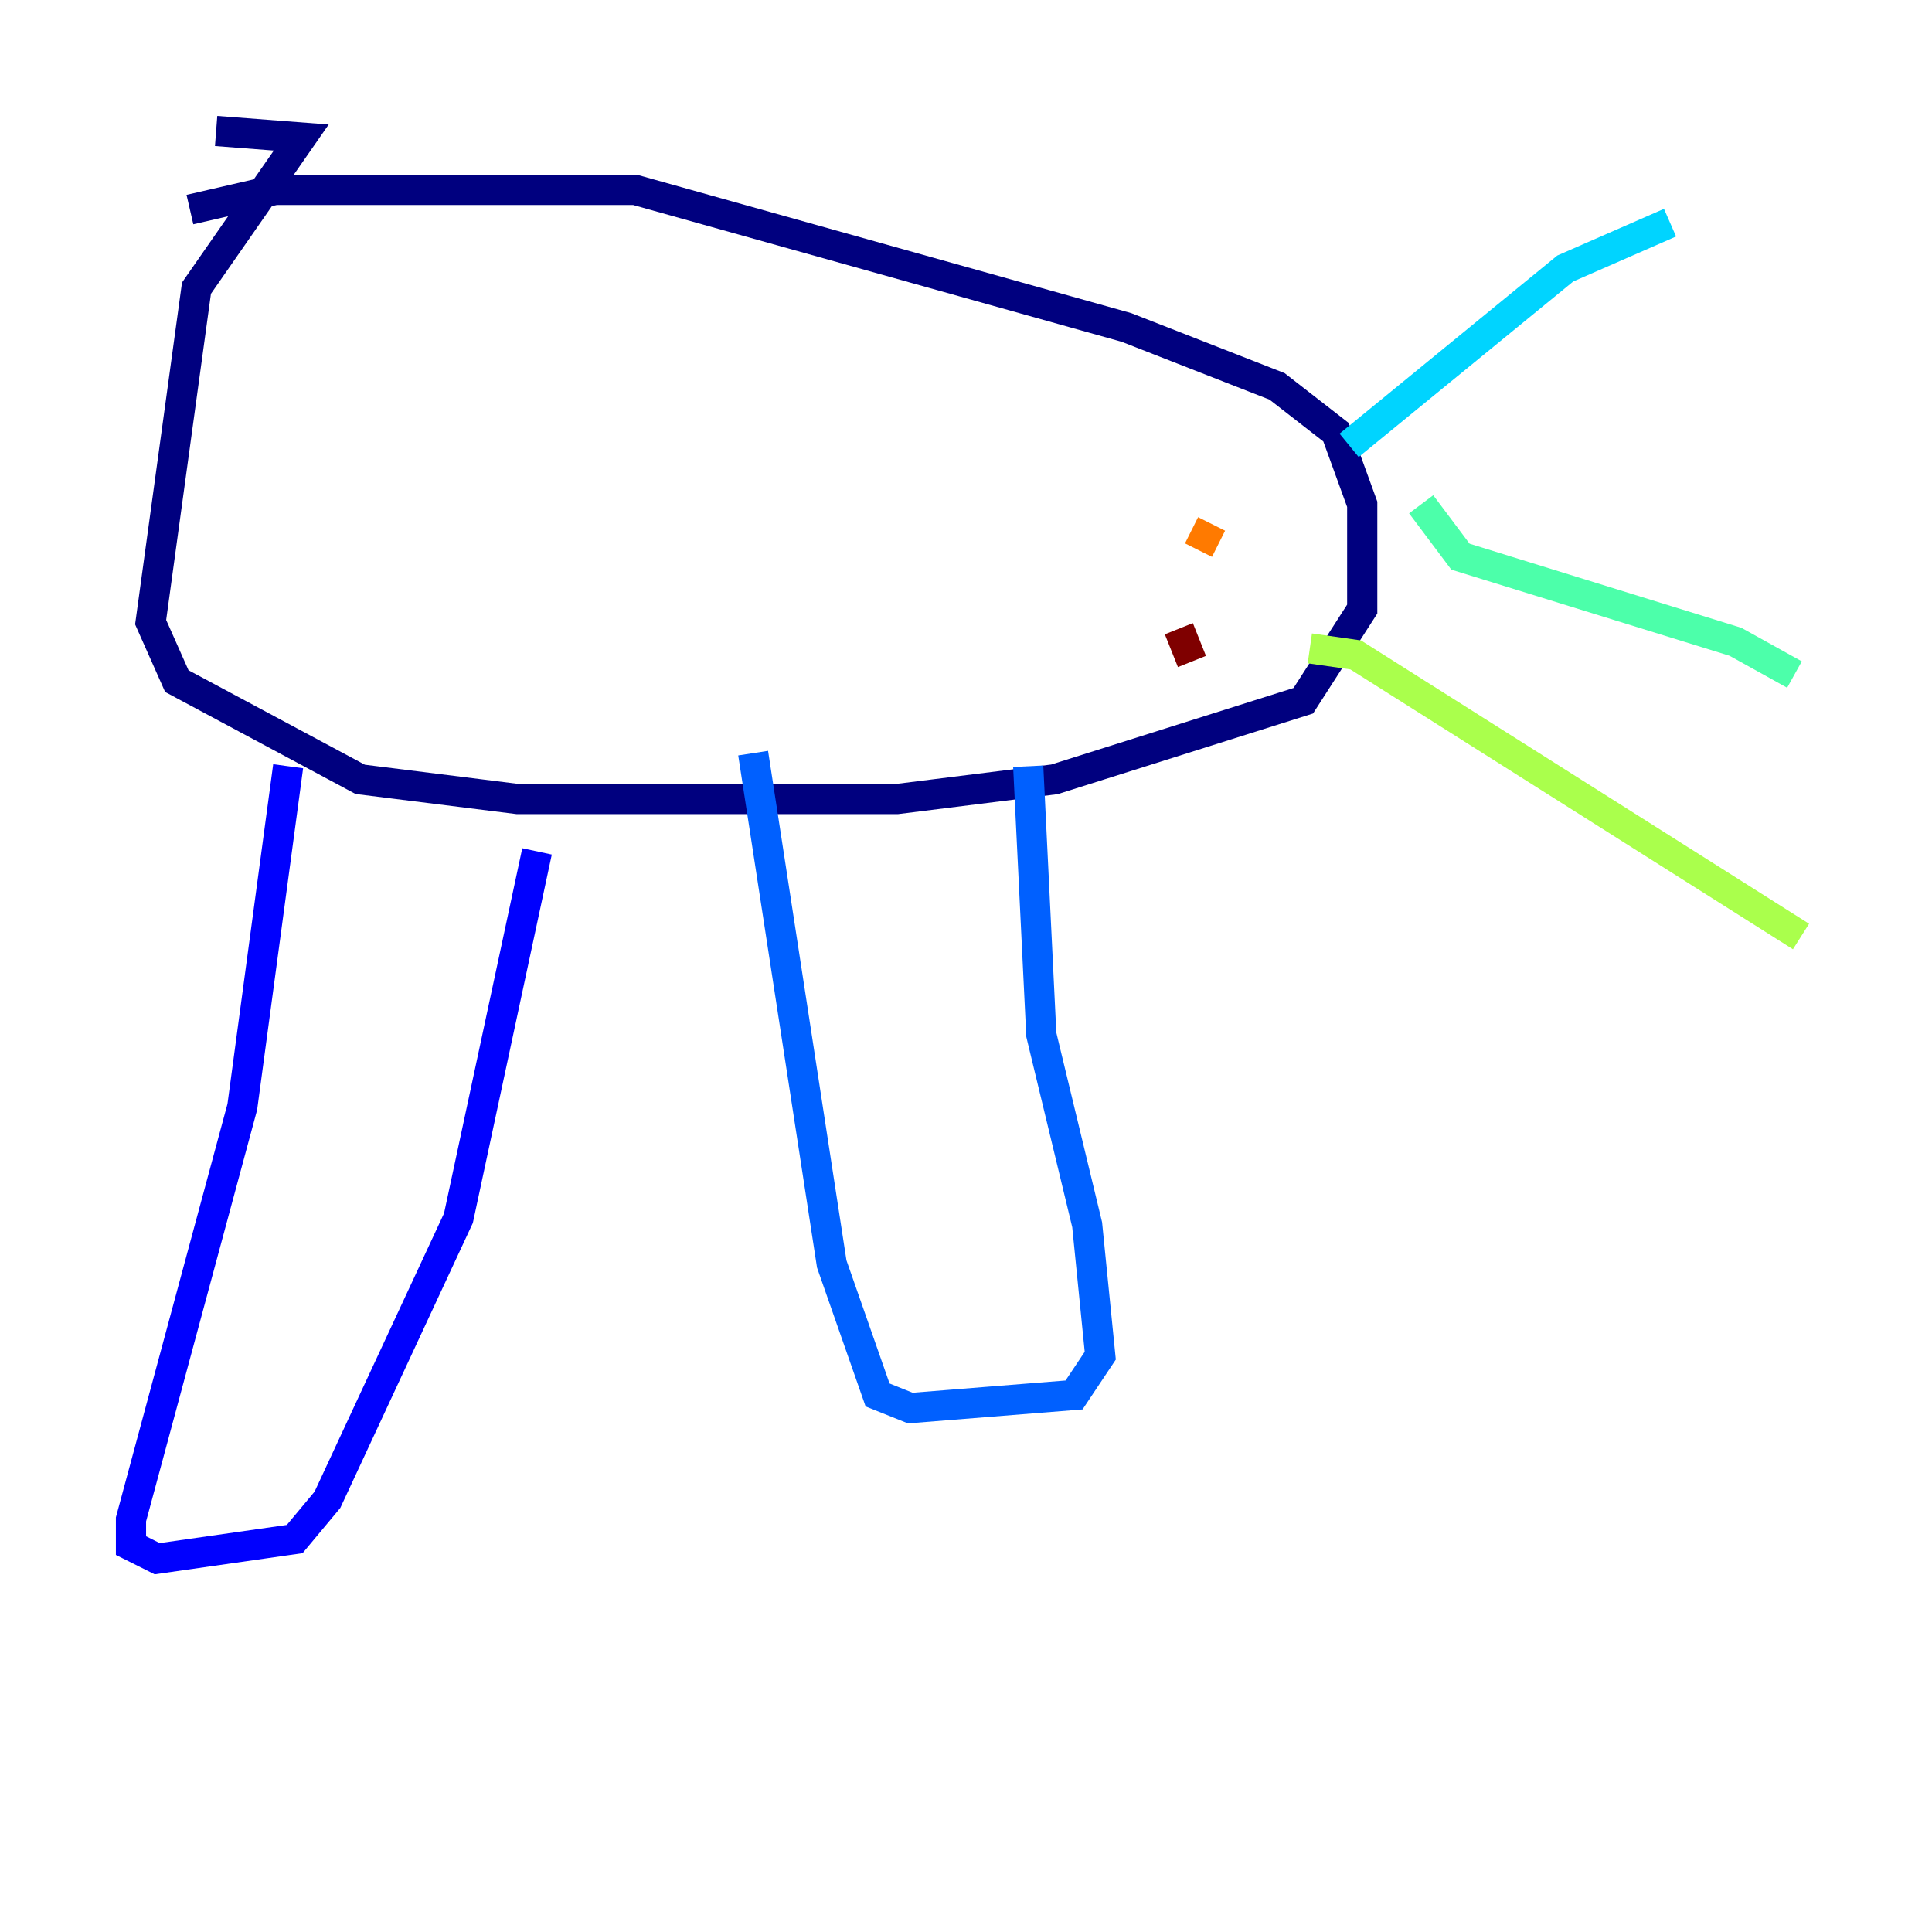 <?xml version="1.0" encoding="utf-8" ?>
<svg baseProfile="tiny" height="128" version="1.2" viewBox="0,0,128,128" width="128" xmlns="http://www.w3.org/2000/svg" xmlns:ev="http://www.w3.org/2001/xml-events" xmlns:xlink="http://www.w3.org/1999/xlink"><defs /><polyline fill="none" points="12.583,13.885 18.224,12.583 42.088,12.583 74.63,21.695 84.61,25.6 88.515,28.637 90.251,33.41 90.251,40.352 86.346,46.427 69.858,51.634 59.444,52.936 34.278,52.936 23.864,51.634 11.715,45.125 9.98,41.22 13.017,19.091 19.959,9.112 14.319,8.678" stroke="#00007f" stroke-width="2" /><polyline fill="none" points="19.091,50.766 16.054,73.329 8.678,100.664 8.678,102.4 10.414,103.268 19.525,101.966 21.695,99.363 30.373,80.705 35.58,56.407" stroke="#0000fe" stroke-width="2" /><polyline fill="none" points="49.898,49.898 55.105,83.742 58.142,92.42 60.312,93.288 71.159,92.42 72.895,89.817 72.027,81.139 68.99,68.556 68.122,50.766" stroke="#0060ff" stroke-width="2" /><polyline fill="none" points="89.383,29.505 103.702,17.79 110.644,14.752" stroke="#00d4ff" stroke-width="2" /><polyline fill="none" points="94.156,33.41 96.759,36.881 114.983,42.522 118.888,44.691" stroke="#4cffaa" stroke-width="2" /><polyline fill="none" points="86.78,42.956 89.817,43.39 119.322,62.047" stroke="#aaff4c" stroke-width="2" /><polyline fill="none" points="80.271,32.108 80.271,32.108" stroke="#ffe500" stroke-width="2" /><polyline fill="none" points="80.271,34.712 79.403,36.447" stroke="#ff7a00" stroke-width="2" /><polyline fill="none" points="78.102,43.824 78.102,43.824" stroke="#fe1200" stroke-width="2" /><polyline fill="none" points="78.969,43.824 78.102,41.654" stroke="#7f0000" stroke-width="2" /></svg>